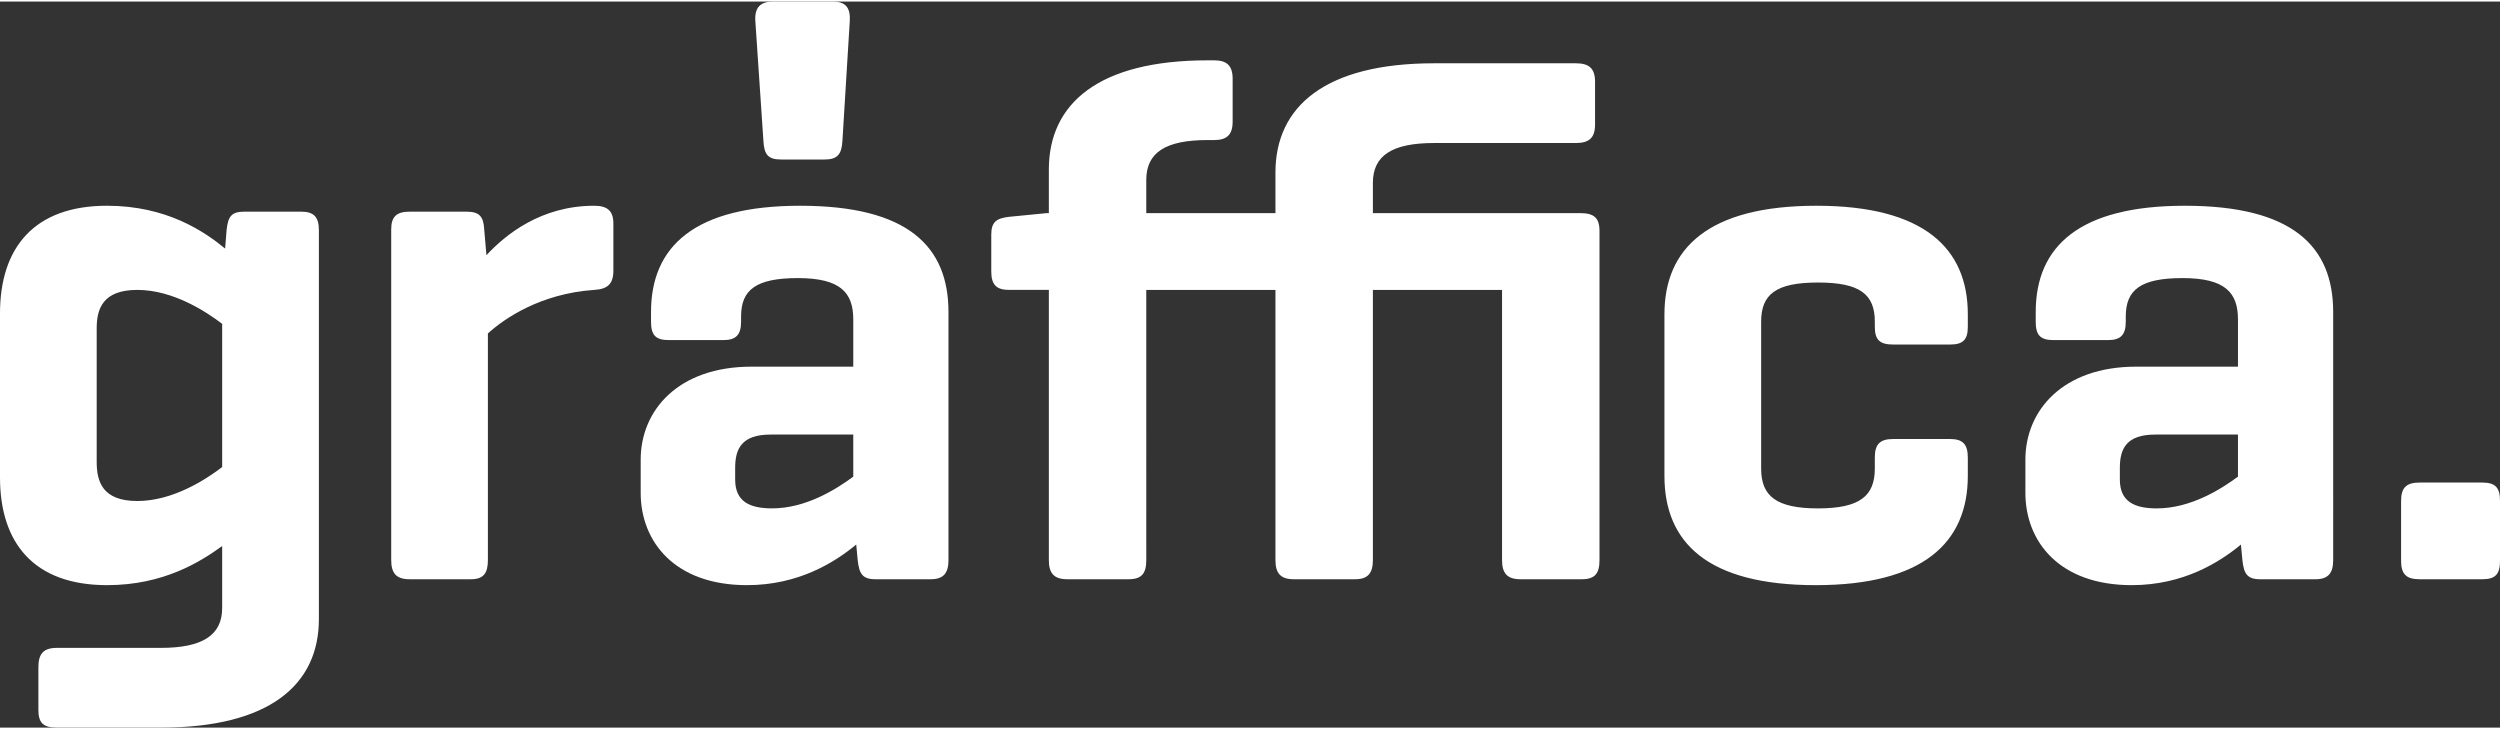 <?xml version="1.0" encoding="utf-8"?>
<!-- Generator: Adobe Illustrator 16.0.4, SVG Export Plug-In . SVG Version: 6.00 Build 0)  -->
<!DOCTYPE svg PUBLIC "-//W3C//DTD SVG 1.1//EN" "http://www.w3.org/Graphics/SVG/1.1/DTD/svg11.dtd">
<svg version="1.1" id="Layer_1" xmlns="http://www.w3.org/2000/svg" xmlns:xlink="http://www.w3.org/1999/xlink" x="0px" y="0px"
	 width="168px" height="49px" viewBox="0 0 258.37 75.036" enable-background="new 0 0 258.37 75.036" xml:space="preserve">
<rect x="0" y="0" width="258.37" height="75.036" fill="#333333" stroke="none"/>
<g>
	<path fill="#FFFFFF" d="M258.37,51.617c0-1.373-0.458-1.907-1.831-1.907h-6.484c-1.373,0-1.907,0.534-1.907,1.907v6.179
		c0,1.373,0.534,1.907,1.907,1.907h6.484c1.373,0,1.831-0.534,1.831-1.907V51.617z"/>
	<path fill="#FFFFFF" d="M222.897,52.38c-2.288,0-3.814-0.687-3.814-2.975v-1.221c0-1.983,0.688-3.434,3.662-3.434h8.544v4.348
		C229.534,50.396,226.407,52.38,222.897,52.38 M210.387,33.08c0,1.373,0.458,1.907,1.831,1.907h5.645
		c1.297,0,1.831-0.534,1.831-1.907v-0.534c0-2.746,1.525-3.967,5.873-3.967c4.425,0,5.722,1.525,5.722,4.271v4.883h-10.526
		c-7.554,0-11.443,4.501-11.443,9.611v3.434c0,5.034,3.509,9.535,10.985,9.535c5.34,0,9.078-2.365,11.29-4.195l0.151,1.602
		c0.153,1.373,0.458,1.983,1.831,1.983h5.723c1.296,0,1.829-0.61,1.829-1.983V32.088c0-6.789-4.194-10.985-15.333-10.985
		c-10.907,0-15.408,4.196-15.408,10.985V33.08z M187.731,21.103c-11.213,0-15.714,4.426-15.714,11.215v16.706
		c0,6.865,4.424,11.29,15.638,11.29c11.137,0,15.715-4.425,15.715-11.29v-1.907c0-1.373-0.534-1.907-1.831-1.907h-5.874
		c-1.373,0-1.906,0.534-1.906,1.907v1.144c0,2.823-1.526,4.12-5.874,4.12c-4.349,0-5.874-1.297-5.874-4.12V33.08
		c0-2.823,1.525-4.043,5.874-4.043c4.348,0,5.874,1.22,5.874,4.043v0.534c0,1.373,0.533,1.831,1.906,1.831h5.874
		c1.297,0,1.831-0.458,1.831-1.831v-1.297C203.37,25.528,198.869,21.103,187.731,21.103 M108.167,21.866l-3.891,0.381
		c-1.296,0.152-1.83,0.534-1.83,1.831v3.813c0,1.375,0.534,1.908,1.83,1.908h4.12v27.92c0,1.373,0.534,1.983,1.907,1.983h6.332
		c1.373,0,1.83-0.61,1.83-1.983V29.8h13.35v27.92c0,1.373,0.534,1.983,1.907,1.983h6.332c1.297,0,1.831-0.61,1.831-1.983V29.8
		h13.349v27.92c0,1.373,0.534,1.983,1.907,1.983h6.332c1.373,0,1.831-0.61,1.831-1.983V23.697c0-1.373-0.61-1.831-1.983-1.831
		h-21.436v-3.128c0-2.822,1.982-4.119,6.331-4.119h14.646c1.373,0,1.983-0.534,1.983-1.907V8.287c0-1.373-0.61-1.907-1.983-1.907
		h-14.646c-11.215,0-16.401,4.426-16.401,11.29v4.196h-13.35v-3.434c0-2.821,1.983-4.119,6.331-4.119h0.688
		c1.296,0,1.907-0.533,1.907-1.906V7.981c0-1.373-0.611-1.906-1.907-1.906h-0.688c-11.214,0-16.4,4.425-16.4,11.29v4.501H108.167z"
		/>
	<path fill="#FFFFFF" d="M87.825,1.983C87.901,0.61,87.367,0,86.07,0h-6.179c-1.297,0-1.908,0.61-1.83,1.983l0.838,12.434
		c0.076,1.373,0.457,1.907,1.832,1.907h4.5c1.297,0,1.754-0.534,1.83-1.907L87.825,1.983z"/>
	<path fill="#FFFFFF" d="M79.792,52.379c-2.289,0-3.814-0.686-3.814-2.975v-1.22c0-1.984,0.688-3.434,3.662-3.434h8.544V49.1
		C86.428,50.396,83.301,52.379,79.792,52.379 M67.282,33.08c0,1.373,0.457,1.907,1.83,1.907h5.645c1.298,0,1.832-0.534,1.832-1.907
		v-0.534c0-2.746,1.525-3.967,5.873-3.967c4.425,0,5.722,1.525,5.722,4.271v4.883H77.657c-7.554,0-11.443,4.501-11.443,9.612v3.432
		c0,5.035,3.509,9.536,10.984,9.536c5.34,0,9.078-2.365,11.291-4.196l0.151,1.603c0.153,1.372,0.458,1.983,1.831,1.983h5.722
		c1.296,0,1.83-0.611,1.83-1.983V32.089c0-6.789-4.194-10.986-15.333-10.986c-10.908,0-15.408,4.197-15.408,10.986V33.08z
		 M61.409,21.103c-5.492,0-9.154,2.976-11.138,5.111l-0.229-2.67c-0.076-1.297-0.457-1.83-1.83-1.83h-5.875
		c-1.373,0-1.906,0.533-1.906,1.83V57.72c0,1.372,0.533,1.983,1.906,1.983h6.332c1.297,0,1.754-0.611,1.754-1.983V34.3
		c1.679-1.525,5.416-4.119,10.986-4.5c1.373-0.076,1.982-0.61,1.982-1.983v-4.882C63.391,21.638,62.782,21.103,61.409,21.103
		 M9.993,33.767c0-1.983,0.61-3.967,4.196-3.967c3.738,0,7.17,2.289,8.772,3.509v14.8c-1.603,1.22-5.034,3.509-8.772,3.509
		c-3.586,0-4.196-1.984-4.196-4.043V33.767z M11.061,60.313c5.874,0,9.688-2.441,11.9-4.043v6.408c0,2.821-2.06,4.118-6.332,4.118
		H5.874c-1.373,0-1.906,0.61-1.906,1.984v4.424c0,1.373,0.533,1.831,1.906,1.831h10.756c11.215,0,16.326-4.425,16.326-11.214V23.62
		c0-1.373-0.535-1.906-1.832-1.906H25.25c-1.373,0-1.678,0.533-1.832,1.906l-0.152,1.907c-2.135-1.754-6.025-4.425-12.205-4.425
		C3.509,21.103,0,25.451,0,32.24v16.936C0,55.965,3.509,60.313,11.061,60.313"/>
</g>
<rect x="-157.444" y="-157.846" fill="none" width="595.276" height="841.89"/>
</svg>
